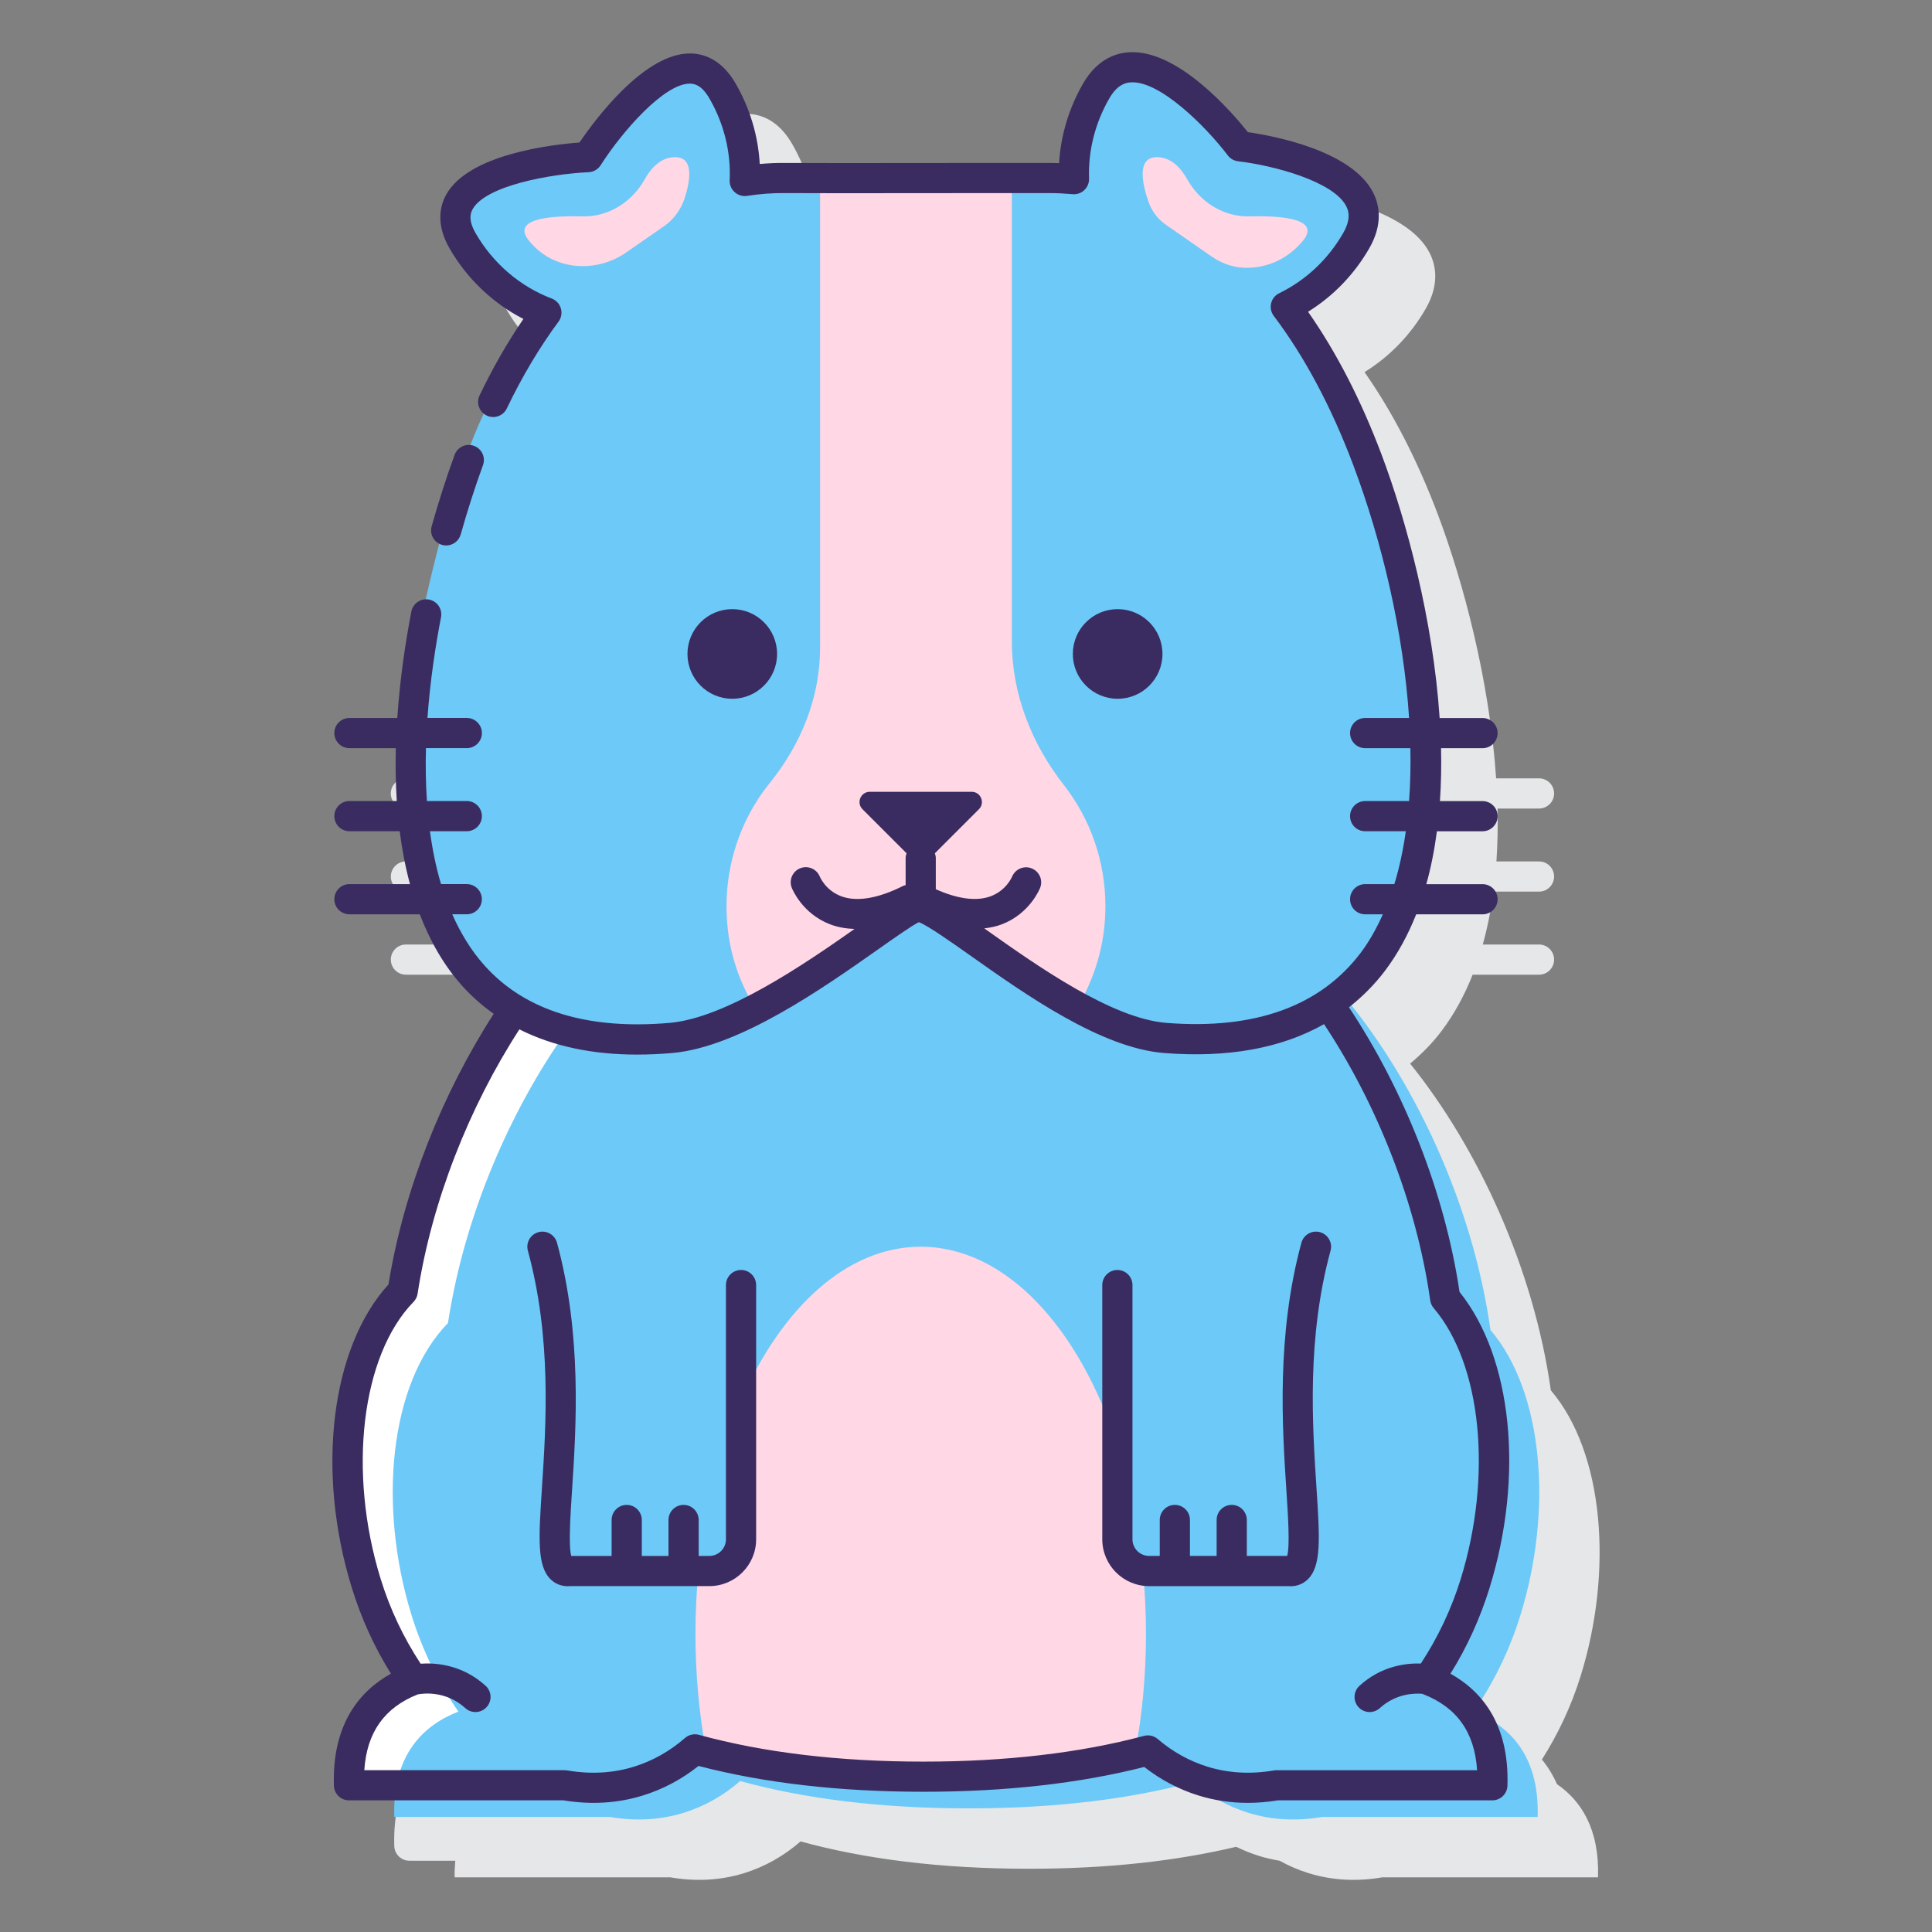 <svg id="Layer_1" enable-background="new 0 0 128 128" height="512" viewBox="0 0 128 128" width="512" xmlns="http://www.w3.org/2000/svg"><rect x="0" y="0" width="128" height="128" fill="#808080" stroke="none"/><path d="m103.154 118.205c-.277-.623-.613-1.169-.999-1.631 1.058-1.666 1.948-3.531 2.581-5.58 2.139-6.922 1.543-14.734-1.989-18.881-1.138-8.09-4.826-16.058-9.322-21.646.761-.641 1.471-1.348 2.09-2.171.843-1.122 1.519-2.374 2.051-3.72h4.397c.553 0 1-.448 1-1s-.447-1-1-1h-3.725c.314-1.124.543-2.298.702-3.504h3.023c.553 0 1-.448 1-1s-.447-1-1-1h-2.821c.079-1.152.1-2.324.073-3.504h2.748c.553 0 1-.448 1-1s-.447-1-1-1h-2.841c-.437-6.53-2.198-13.073-3.845-17.445-1.358-3.609-2.995-6.789-4.873-9.469 1.663-1.031 3.05-2.462 4.048-4.191.94-1.628.668-2.904.273-3.688-1.418-2.821-6.672-3.786-8.305-4.021-1.053-1.314-4.636-5.503-7.883-5.293-.872.055-2.105.457-3.033 2.063-.941 1.631-1.484 3.438-1.595 5.281-.199-.007-.393-.011-.581-.012-1.013-.003-3.752-.001-6.798.003l-1.951.002c-3.766.003-7.535.006-8.752-.005-.578-.005-1.165.018-1.75.07-.103-1.861-.648-3.687-1.602-5.339-.927-1.605-2.124-1.964-2.964-1.982-3.106-.075-6.356 4.393-7.378 5.9-1.823.136-7.361.768-8.839 3.468-.403.737-.69 1.952.234 3.553 1.16 2.009 2.869 3.632 4.89 4.667-1.059 1.55-2.033 3.249-2.903 5.065-.239.498-1.465 3.419-1.654 3.938-.549 1.507-1.061 3.1-1.521 4.734-.15.531-1.238 5.107-1.344 5.649-.379 1.958-.753 4.409-.933 7.052h-3.171c-.552 0-1 .448-1 1s.448 1 1 1h3.075c-.029 1.154-.012 2.329.063 3.504h-3.137c-.552 0-1 .448-1 1s.448 1 1 1h3.331c.15 1.191.374 2.365.681 3.504h-4.012c-.552 0-1 .448-1 1s.448 1 1 1h4.662c.672 1.751 1.579 3.373 2.818 4.75.674.748 1.42 1.403 2.236 1.967-3.356 5.243-5.875 11.613-6.869 17.803-3.813 4.179-4.819 12.371-2.434 20.092.629 2.038 1.5 3.949 2.594 5.697-1.992 1.109-3.909 3.259-3.778 7.424.017.54.459.969 1 .969h3.04c-.026.354-.052.708-.04 1.1h14.29c1.63.281 3.279.22 4.875-.273 1.404-.434 2.661-1.155 3.751-2.106 4.228 1.16 9.237 1.811 15.143 1.811 5.261 0 9.8-.523 13.72-1.455.491.235.993.444 1.513.605.449.139.907.241 1.37.321.606.337 1.247.615 1.924.824 1.597.493 3.245.554 4.875.273h14.29c.103-3.207-1.127-5.078-2.719-6.173z" fill="#e6e7e8"/><path d="m94.624 110.399c1.301-1.859 2.373-4.016 3.111-6.405 2.139-6.922 1.543-14.734-1.989-18.881-.971-6.903-3.8-13.717-7.401-19.042-2.656 2.025-6.351 3.091-11.396 2.697-6.073-.475-14.678-8.699-16.379-8.699-1.173 0-10.258 8.168-16.379 8.699-4.57.397-8.028-.408-10.61-2.042-3.316 5.103-5.916 11.465-6.902 17.932-3.905 4.005-4.64 12.147-2.418 19.337.738 2.389 1.81 4.546 3.111 6.405-2.251.87-4.382 2.792-4.251 6.979h14.29c1.63.281 3.279.22 4.875-.273 1.404-.434 2.661-1.155 3.751-2.106 4.228 1.16 9.237 1.811 15.143 1.811 5.779 0 10.696-.625 14.867-1.738 1.07.913 2.295 1.611 3.661 2.033 1.597.493 3.245.554 4.875.273h14.29c.133-4.187-1.998-6.11-4.249-6.98z" fill="#fff"/><path d="m97.624 113.399c1.301-1.859 2.373-4.016 3.111-6.405 2.139-6.922 1.543-14.734-1.989-18.881-1.19-8.464-5.17-16.8-9.949-22.41-2.682 2.262-6.508 3.482-11.848 3.064-6.073-.475-14.678-8.699-16.379-8.699-1.173 0-10.258 8.168-16.379 8.699-2.567.223-4.777.06-6.686-.408-3.754 5.306-6.75 12.241-7.826 19.297-3.905 4.005-4.64 12.147-2.418 19.337.738 2.389 1.81 4.546 3.111 6.405-2.251.87-4.382 2.792-4.251 6.979h14.29c1.63.281 3.279.22 4.875-.273 1.404-.434 2.661-1.155 3.751-2.106 4.228 1.16 9.237 1.811 15.143 1.811 5.779 0 10.696-.625 14.867-1.738 1.07.913 2.295 1.611 3.661 2.033 1.597.493 3.245.554 4.875.273h14.29c.133-4.185-1.998-6.108-4.249-6.978z" fill="#6dc9f7"/><path d="m75.722 104.043c-.964-.191-1.691-1.04-1.691-2.06v-6.24c-2.553-7.841-7.43-13.145-13.031-13.145-4.862 0-9.179 3.996-11.904 10.179v9.205c0 1.161-.941 2.102-2.102 2.102h-.721c-.129 1.354-.198 2.742-.198 4.159 0 2.738.252 5.373.715 7.847 4.069 1.037 8.828 1.621 14.393 1.621 5.392 0 10.025-.55 14.009-1.527.474-2.501.733-5.169.733-7.941 0-1.431-.072-2.833-.203-4.2z" fill="#ffd7e5"/><path d="m27.979 40.708c-2.618 13.501-1.337 29.584 16.214 28.06 6.121-.531 15.206-8.699 16.379-8.699 1.7 0 10.306 8.224 16.379 8.699 22.333 1.746 18.421-24.933 13.391-38.292-1.342-3.561-3.12-7.112-5.412-10.148 1.866-.913 3.516-2.391 4.655-4.365 2.91-5.041-7.701-6.27-7.701-6.27s-6.604-8.71-9.514-3.669c-1.072 1.857-1.542 3.886-1.476 5.846-.514-.045-1.035-.075-1.57-.077-1.224-.004-4.983.001-8.743.005-3.771.004-7.543.006-8.763-.005-.941-.008-1.851.062-2.733.196.09-1.997-.381-4.07-1.475-5.965-2.91-5.041-8.917 4.386-8.917 4.386s-11.209.513-8.298 5.554c1.318 2.283 3.316 3.905 5.546 4.751-1.361 1.842-2.535 3.852-3.523 5.914-1.87 3.715-3.246 8.67-4.439 14.079z" fill="#6dc9f7"/><path d="m54.333 11.801v31.108c0 3.296-1.264 6.403-3.315 8.939-2.1 2.597-3.225 6.051-2.792 9.782.216 1.859.853 3.59 1.776 5.125 4.916-2.578 9.737-6.686 10.569-6.686 1.213 0 5.942 4.178 10.758 6.749 1.199-1.967 1.908-4.278 1.908-6.77 0-3.042-1.031-5.833-2.751-8.034-2.129-2.723-3.448-6.018-3.448-9.51v-30.703h-10.879c-.314 0-.622 0-.916 0-.271 0-.539 0-.794 0z" fill="#ffd7e5"/><path d="m42.714 11.879c-.848 1.515-2.401 2.499-4.137 2.456-2.3-.058-4.765.188-3.476 1.681.124.143.25.275.377.397 1.623 1.544 4.168 1.591 6.008.314l2.498-1.734c.657-.456 1.142-1.118 1.384-1.881.379-1.194.636-2.793-.757-2.697-.858.058-1.47.701-1.897 1.464z" fill="#ffd7e5"/><path d="m78.658 11.879c.848 1.515 2.401 2.499 4.137 2.456 2.3-.058 4.765.188 3.476 1.681-1.138 1.318-2.478 1.684-3.516 1.728-.889.038-1.76-.248-2.491-.755l-3.015-2.093c-.541-.375-.947-.911-1.162-1.533-.417-1.205-.82-3.052.674-2.949.858.059 1.469.702 1.897 1.465z" fill="#ffd7e5"/><g fill="#3a2c60"><path d="m96.097 110.886c1.094-1.749 1.965-3.66 2.594-5.696 2.3-7.443 1.493-15.265-1.994-19.597-.976-6.593-3.69-13.376-7.324-18.856.887-.701 1.696-1.503 2.4-2.439.843-1.122 1.519-2.374 2.052-3.72h4.396c.553 0 1-.448 1-1s-.447-1-1-1h-3.724c.314-1.124.543-2.298.702-3.504h3.021c.553 0 1-.448 1-1s-.447-1-1-1h-2.82c.079-1.152.1-2.324.073-3.504h2.747c.553 0 1-.448 1-1s-.447-1-1-1h-2.84c-.437-6.53-2.199-13.073-3.845-17.445-1.358-3.609-2.995-6.789-4.873-9.47 1.663-1.031 3.049-2.462 4.048-4.191.94-1.628.668-2.904.273-3.688-1.418-2.821-6.672-3.785-8.305-4.02-1.053-1.314-4.648-5.502-7.883-5.293-.872.055-2.105.457-3.033 2.063-.941 1.63-1.484 3.437-1.595 5.281-.199-.007-.393-.012-.581-.012-1.012-.002-3.753 0-6.799.003l-1.95.002c-3.766.005-7.534.006-8.753-.005-.585-.008-1.166.018-1.749.07-.103-1.861-.648-3.687-1.602-5.339-.926-1.607-2.123-1.966-2.963-1.984-3.063-.06-6.356 4.393-7.378 5.9-1.823.136-7.362.768-8.839 3.468-.403.737-.69 1.952.234 3.553 1.16 2.009 2.869 3.632 4.89 4.667-1.058 1.549-2.032 3.248-2.903 5.066-.239.498-.028 1.095.47 1.334.498.24 1.096.029 1.334-.47 1.01-2.108 2.163-4.043 3.426-5.752.186-.251.244-.576.155-.876-.088-.301-.312-.542-.605-.653-2.099-.796-3.887-2.329-5.035-4.316-.499-.863-.36-1.322-.212-1.593.86-1.573 5.173-2.345 7.69-2.462.325-.015.623-.188.797-.461 1.438-2.254 4.212-5.406 5.902-5.406h.03c.308.007.775.116 1.275.982.963 1.667 1.427 3.541 1.342 5.42-.013.299.108.588.331.789.222.2.522.29.819.245.854-.13 1.71-.197 2.574-.185 1.221.011 4.999.009 8.772.005l1.95-.002c3.041-.003 5.778-.007 6.789-.003.507.002 1 .031 1.487.073.287.026.567-.073.775-.271.207-.197.32-.473.311-.759-.063-1.847.402-3.684 1.343-5.313.524-.908 1.064-1.044 1.426-1.066 1.912-.123 4.955 2.905 6.425 4.84.165.217.411.357.682.389 2.328.272 6.334 1.324 7.17 2.988.162.324.316.861-.22 1.789-.999 1.731-2.462 3.103-4.229 3.966-.269.131-.464.375-.533.666s-.006.597.175.835c2.048 2.712 3.821 6.043 5.273 9.899 1.911 5.077 3.322 11.081 3.693 16.74h-2.911c-.553 0-1 .448-1 1s.447 1 1 1h2.996c.024 1.196-.001 2.367-.086 3.504h-2.91c-.553 0-1 .448-1 1s.447 1 1 1h2.694c-.175 1.229-.422 2.405-.76 3.504h-1.934c-.553 0-1 .448-1 1s.447 1 1 1h1.173c-.41.91-.879 1.765-1.445 2.519-2.676 3.562-7.018 5.138-12.887 4.675-3.616-.282-8.546-3.767-11.809-6.073-.096-.068-.176-.124-.268-.189.403-.049.795-.127 1.163-.268 1.859-.712 2.515-2.355 2.542-2.425.197-.51-.054-1.079-.563-1.283-.505-.205-1.088.043-1.298.55-.016.037-.394.92-1.427 1.302-.933.343-2.18.177-3.627-.471v-2.071c0-.109-.03-.21-.062-.309l2.918-2.918c.427-.427.125-1.156-.479-1.156h-6.752c-.604 0-.906.73-.479 1.156l2.917 2.917c-.033.099-.062.199-.062.309v1.802c-.048.016-.098.017-.145.04-1.655.84-3.079 1.083-4.113.7-1.023-.377-1.403-1.247-1.426-1.301-.204-.509-.781-.759-1.29-.562-.515.2-.771.779-.571 1.294.027.07.683 1.713 2.542 2.425.505.193 1.049.287 1.619.307-3.33 2.341-8.525 5.899-12.254 6.223-5.441.472-9.561-.801-12.246-3.784-.899-.999-1.598-2.158-2.153-3.411h.961c.552 0 1-.448 1-1s-.448-1-1-1h-1.704c-.338-1.125-.574-2.303-.735-3.504h2.441c.552 0 1-.448 1-1s-.448-1-1-1h-2.641c-.077-1.171-.097-2.346-.064-3.504h2.706c.552 0 1-.448 1-1s-.448-1-1-1h-2.607c.18-2.494.539-4.815.898-6.671.105-.542-.25-1.067-.792-1.172-.543-.103-1.067.25-1.172.792-.38 1.958-.753 4.409-.933 7.052h-3.171c-.552 0-1 .448-1 1s.448 1 1 1h3.075c-.029 1.154-.012 2.329.063 3.504h-3.138c-.552 0-1 .448-1 1s.448 1 1 1h3.331c.15 1.191.374 2.365.681 3.504h-4.012c-.552 0-1 .448-1 1s.448 1 1 1h4.662c.672 1.751 1.579 3.373 2.818 4.749.628.698 1.326 1.307 2.079 1.845-3.4 5.269-5.967 11.681-6.969 17.926-3.813 4.179-4.819 12.371-2.434 20.092.629 2.037 1.5 3.949 2.594 5.697-1.992 1.109-3.909 3.259-3.778 7.424.017.54.459.969 1 .969h14.206c1.827.302 3.595.195 5.254-.318 1.339-.414 2.58-1.072 3.698-1.961 4.351 1.136 9.361 1.711 14.901 1.711 5.421 0 10.339-.552 14.627-1.643 1.099.856 2.309 1.492 3.605 1.893 1.046.323 2.135.485 3.254.485.657 0 1.324-.056 2-.167h14.206c.54 0 .982-.429.999-.969.133-4.163-1.783-6.313-3.775-7.422zm-11.512 6.393c-.057 0-.113.005-.17.015-1.543.265-3.027.185-4.41-.244-1.198-.37-2.312-.988-3.307-1.838-.184-.156-.414-.239-.649-.239-.086 0-.173.011-.258.034-4.236 1.131-9.151 1.705-14.609 1.705-5.578 0-10.583-.597-14.878-1.775-.324-.09-.669-.01-.922.21-1.011.881-2.151 1.521-3.39 1.904-1.382.427-2.866.508-4.41.244-.056-.01-.113-.015-.17-.015h-13.276c.163-2.499 1.331-4.146 3.543-5.022.304-.059 1.836-.284 3.149.909.192.174.433.26.672.26.272 0 .543-.11.74-.327.372-.409.342-1.041-.067-1.413-1.558-1.416-3.327-1.534-4.304-1.463-1.126-1.71-2.025-3.593-2.652-5.625-2.19-7.087-1.274-14.801 2.179-18.343.146-.15.241-.341.272-.547.931-6.105 3.425-12.392 6.743-17.511 2.194 1.105 4.795 1.671 7.8 1.671.75 0 1.525-.035 2.324-.104 4.44-.385 10.007-4.307 13.691-6.902 1.036-.729 2.198-1.548 2.65-1.767.578.21 2.16 1.328 3.446 2.236 3.647 2.578 8.642 6.108 12.807 6.434 4.239.331 7.774-.32 10.592-1.914 3.515 5.299 6.134 11.898 7.035 18.302.026.188.105.365.229.509 3.17 3.722 3.907 11.098 1.795 17.937-.627 2.027-1.524 3.906-2.646 5.613-1.009-.032-2.627.167-4.065 1.475-.408.372-.438 1.004-.067 1.413.197.217.469.327.74.327.24 0 .481-.086.673-.26 1.043-.947 2.229-.997 2.827-.949.008.003.013.011.022.015 2.25.87 3.433 2.526 3.598 5.047h-13.277z"/><path d="m49.096 84.139c-.552 0-1 .448-1 1v16.844c0 .607-.494 1.102-1.102 1.102h-.705v-2.382c0-.552-.448-1-1-1s-1 .448-1 1v2.382h-1.768v-2.382c0-.552-.448-1-1-1s-1 .448-1 1v2.382h-2.674c-.188-.675-.059-2.649.056-4.409.266-4.071.668-10.222-1-16.34-.146-.533-.698-.849-1.228-.702-.533.146-.847.695-.702 1.228 1.581 5.794 1.207 11.51.934 15.683-.221 3.372-.342 5.229.596 6.111.302.285.692.435 1.118.435.052 0 .105-.002.159-.007h9.214c1.71 0 3.102-1.391 3.102-3.102v-16.843c0-.553-.448-1-1-1z"/><path d="m87.45 81.633c-.528-.143-1.082.168-1.228.702-1.668 6.117-1.266 12.269-1 16.339.115 1.761.245 3.735.057 4.41h-2.674v-2.382c0-.552-.447-1-1-1s-1 .448-1 1v2.382h-1.768v-2.382c0-.552-.447-1-1-1s-1 .448-1 1v2.382h-.705c-.608 0-1.103-.494-1.103-1.102v-16.843c0-.552-.447-1-1-1s-1 .448-1 1v16.844c0 1.71 1.392 3.102 3.103 3.102h9.213c.054.005.107.007.16.007.425 0 .815-.15 1.117-.435.938-.883.816-2.74.596-6.112-.272-4.173-.646-9.888.934-15.682.146-.534-.168-1.084-.702-1.23z"/><path d="m51.484 43.326c0-1.64-1.329-2.969-2.969-2.969s-2.969 1.329-2.969 2.969 1.329 2.969 2.969 2.969 2.969-1.33 2.969-2.969z"/><path d="m77.016 43.326c0-1.64-1.329-2.969-2.969-2.969s-2.969 1.329-2.969 2.969 1.329 2.969 2.969 2.969 2.969-1.33 2.969-2.969z"/><path d="m29.29 36.101c.09.026.182.038.271.038.437 0 .838-.289.962-.729.449-1.593.945-3.138 1.475-4.59.189-.519-.078-1.093-.597-1.282-.519-.19-1.093.078-1.282.597-.547 1.5-1.059 3.092-1.521 4.734-.15.53.16 1.083.692 1.232z"/></g></svg>
